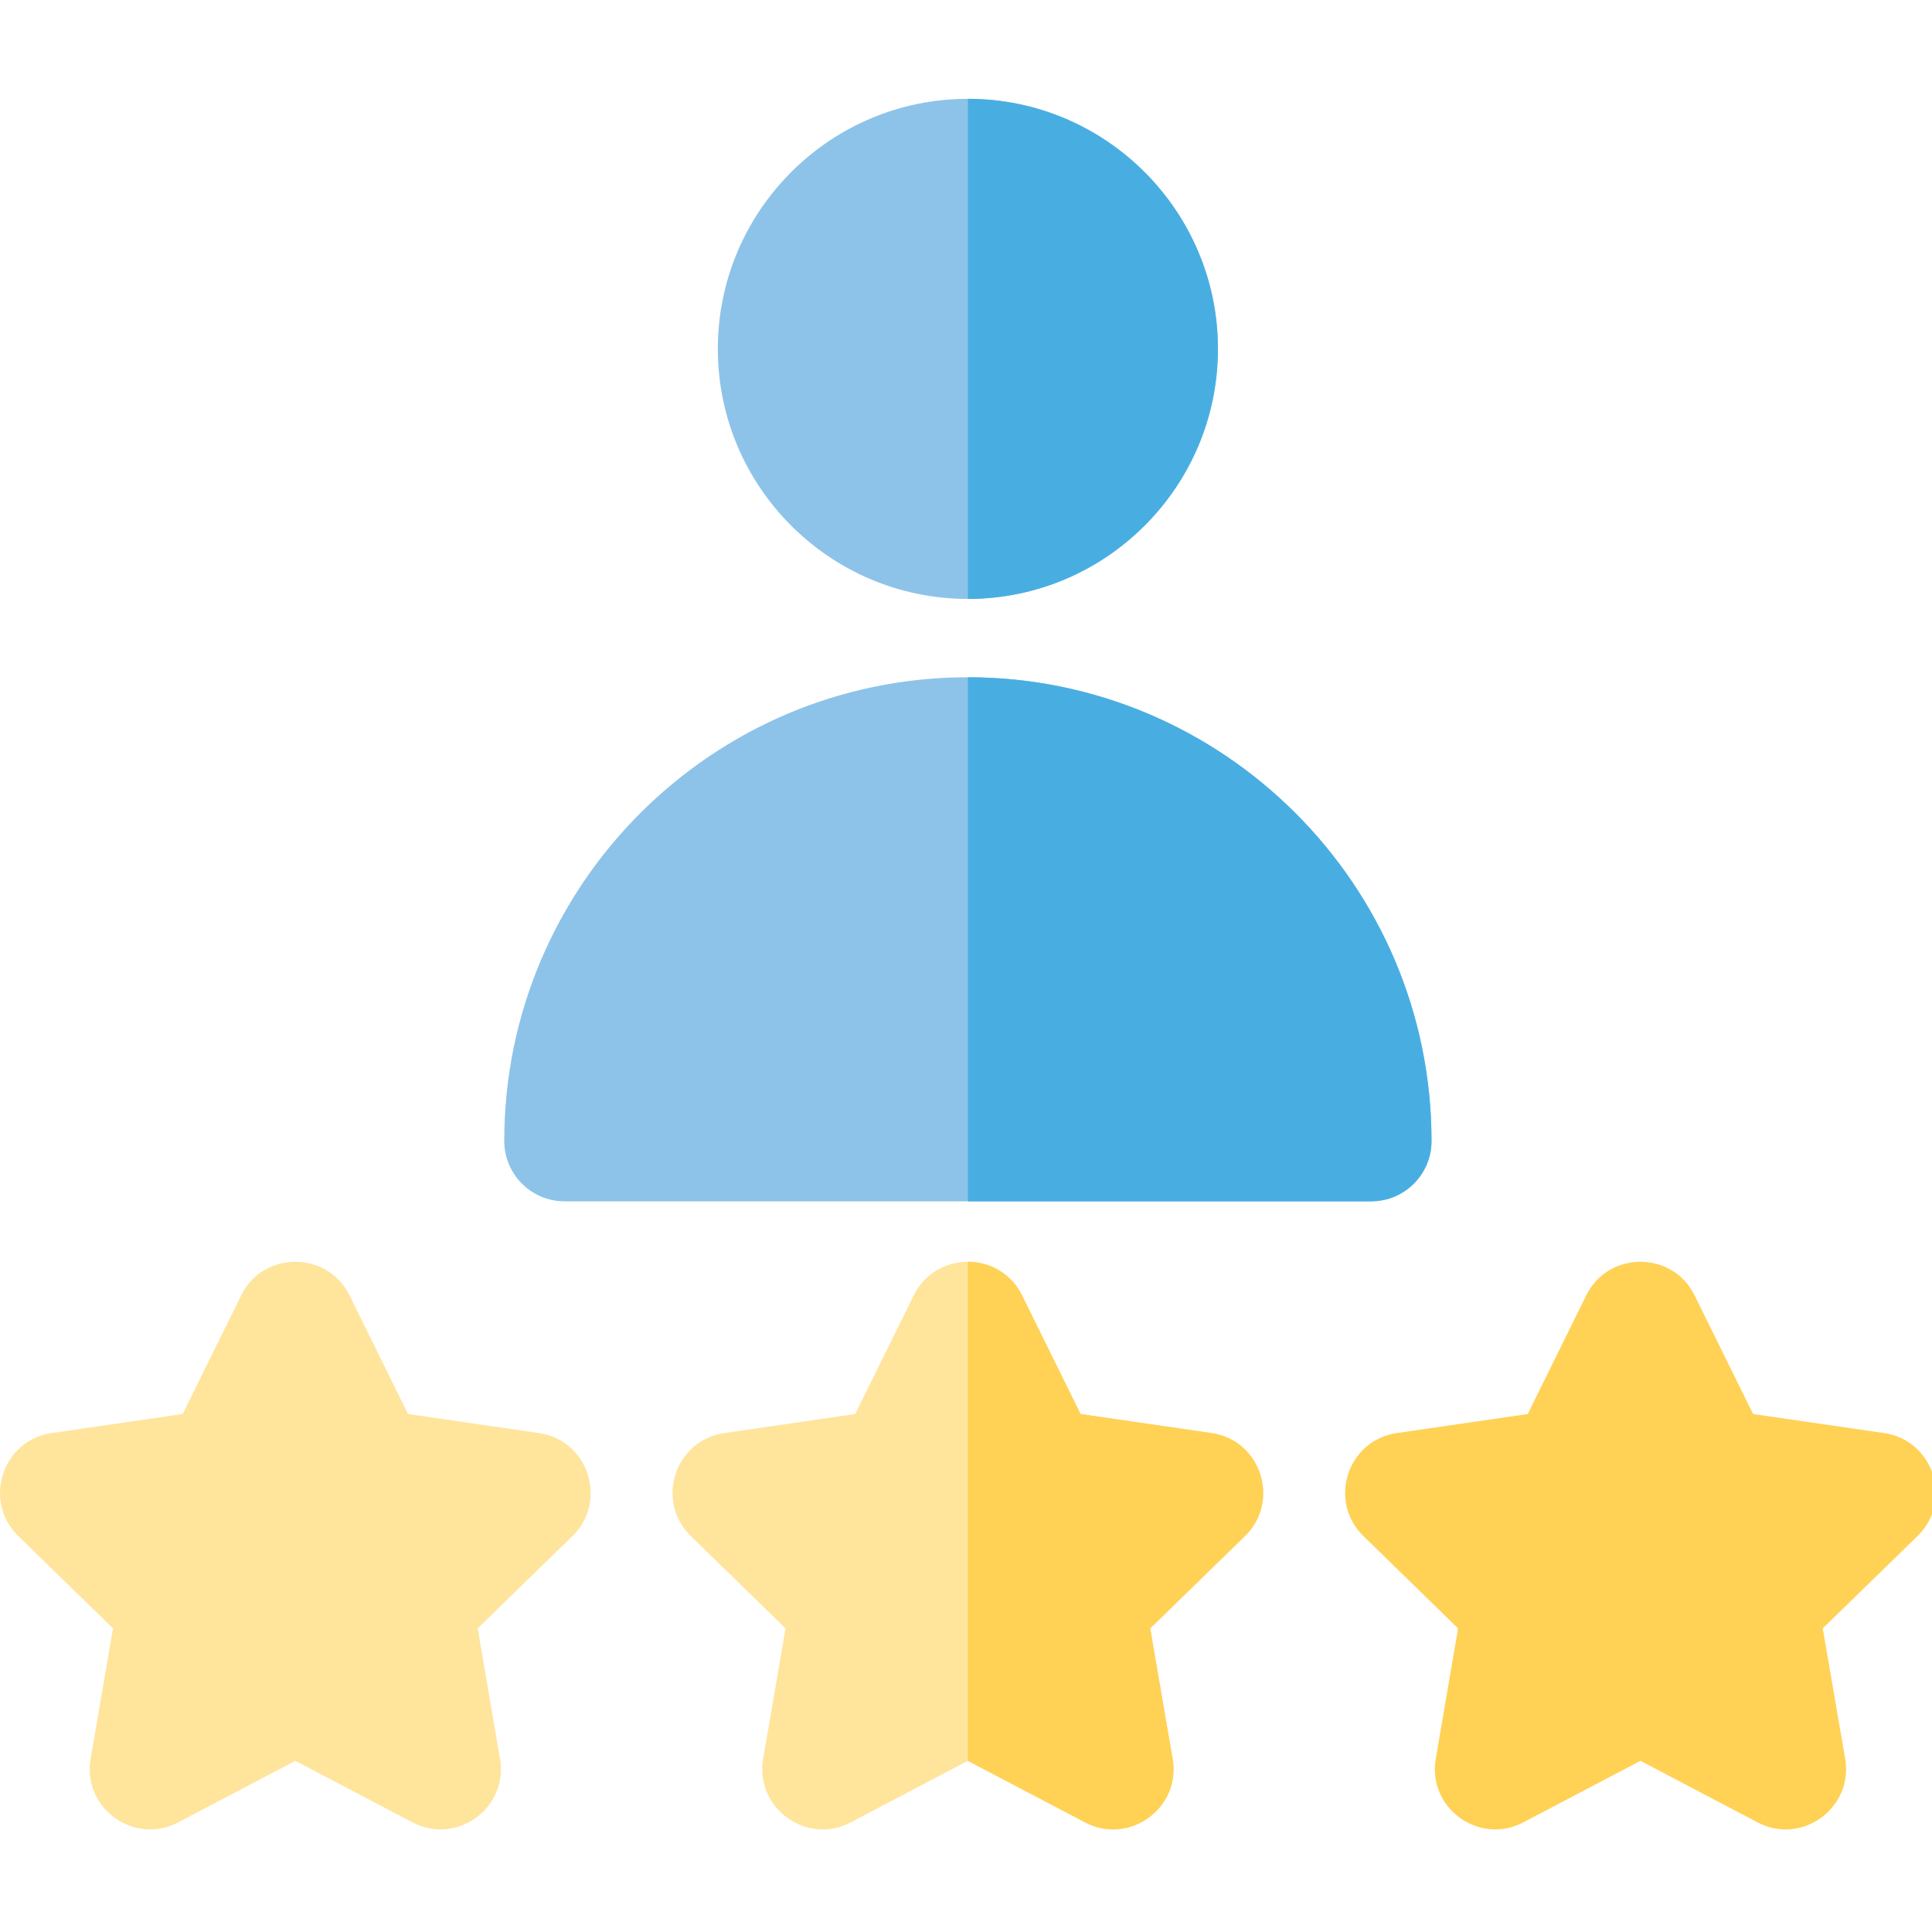 <?xml version="1.0" encoding="UTF-8"?>
<!-- Generated by Pixelmator Pro 3.1.1 -->
<svg width="20" height="20" viewBox="0 0 20 20" xmlns="http://www.w3.org/2000/svg" xmlns:xlink="http://www.w3.org/1999/xlink">
    <g id="Group">
        <path id="Path" fill="#8dc3e9" stroke="none" d="M 10.019 6.2 C 8.592 6.2 7.431 5.039 7.431 3.612 C 7.431 2.184 8.592 1.023 10.019 1.023 C 11.447 1.023 12.608 2.184 12.608 3.612 C 12.608 5.039 11.447 6.2 10.019 6.2 Z"/>
        <path id="path1" fill="#8dc3e9" stroke="none" d="M 14.194 12.436 L 5.844 12.436 C 5.499 12.436 5.22 12.156 5.22 11.811 C 5.22 9.164 7.373 7.011 10.019 7.011 C 12.666 7.011 14.819 9.164 14.819 11.811 C 14.819 12.156 14.54 12.436 14.194 12.436 Z"/>
    </g>
    <g id="g1">
        <path id="path2" fill="#ffe49c" stroke="none" d="M 11.232 18.865 L 10.019 18.228 L 8.807 18.865 C 8.35 19.106 7.813 18.716 7.9 18.207 L 8.132 16.857 L 7.151 15.901 C 6.781 15.54 6.986 14.909 7.497 14.835 L 8.853 14.638 L 9.459 13.409 C 9.688 12.946 10.351 12.946 10.58 13.409 L 11.186 14.638 L 12.542 14.835 C 13.053 14.909 13.258 15.539 12.888 15.901 L 11.907 16.857 L 12.139 18.207 C 12.227 18.72 11.686 19.104 11.232 18.865 Z"/>
        <path id="path3" fill="#ffe49c" stroke="none" d="M 4.27 18.865 L 3.057 18.228 L 1.845 18.865 C 1.387 19.106 0.851 18.716 0.938 18.207 L 1.17 16.857 L 0.189 15.901 C -0.181 15.54 0.023 14.909 0.535 14.835 L 1.891 14.638 L 2.497 13.409 C 2.726 12.946 3.389 12.946 3.618 13.409 L 4.224 14.638 L 5.579 14.835 C 6.091 14.909 6.296 15.54 5.926 15.901 L 4.945 16.857 L 5.176 18.207 C 5.264 18.717 4.727 19.106 4.27 18.865 Z"/>
    </g>
    <path id="path4" fill="#ffd155" stroke="none" d="M 18.194 18.865 L 16.982 18.228 L 15.769 18.865 C 15.312 19.106 14.775 18.716 14.863 18.207 L 15.094 16.857 L 14.114 15.901 C 13.743 15.54 13.948 14.909 14.46 14.835 L 15.815 14.638 L 16.421 13.409 C 16.65 12.946 17.313 12.946 17.542 13.409 L 18.148 14.638 L 19.504 14.835 C 20.015 14.909 20.221 15.54 19.85 15.901 L 18.869 16.857 L 19.101 18.207 C 19.188 18.717 18.651 19.106 18.194 18.865 Z"/>
    <g id="g2">
        <path id="path5" fill="#48aee2" stroke="none" d="M 12.608 3.612 C 12.608 2.184 11.447 1.023 10.02 1.023 L 10.02 6.2 C 11.447 6.2 12.608 5.039 12.608 3.612 Z"/>
        <path id="path6" fill="#48aee2" stroke="none" d="M 10.02 7.011 L 10.02 12.436 L 14.194 12.436 C 14.54 12.436 14.819 12.156 14.819 11.811 C 14.819 9.164 12.666 7.011 10.02 7.011 Z"/>
    </g>
    <path id="path7" fill="#ffd155" stroke="none" d="M 12.542 14.835 L 11.186 14.638 L 10.58 13.409 C 10.475 13.196 10.257 13.061 10.019 13.061 L 10.019 18.228 L 11.232 18.865 C 11.687 19.105 12.227 18.719 12.139 18.207 L 11.907 16.857 L 12.888 15.901 C 13.258 15.54 13.053 14.909 12.542 14.835 Z"/>
    <g id="g3"/>
    <g id="g4"/>
    <g id="g5"/>
    <g id="g6"/>
    <g id="g7"/>
    <g id="g8"/>
    <g id="g9"/>
    <g id="g10"/>
    <g id="g11"/>
    <g id="g12"/>
    <g id="g13"/>
    <g id="g14"/>
    <g id="g15"/>
    <g id="g16"/>
    <g id="g17"/>
</svg>
